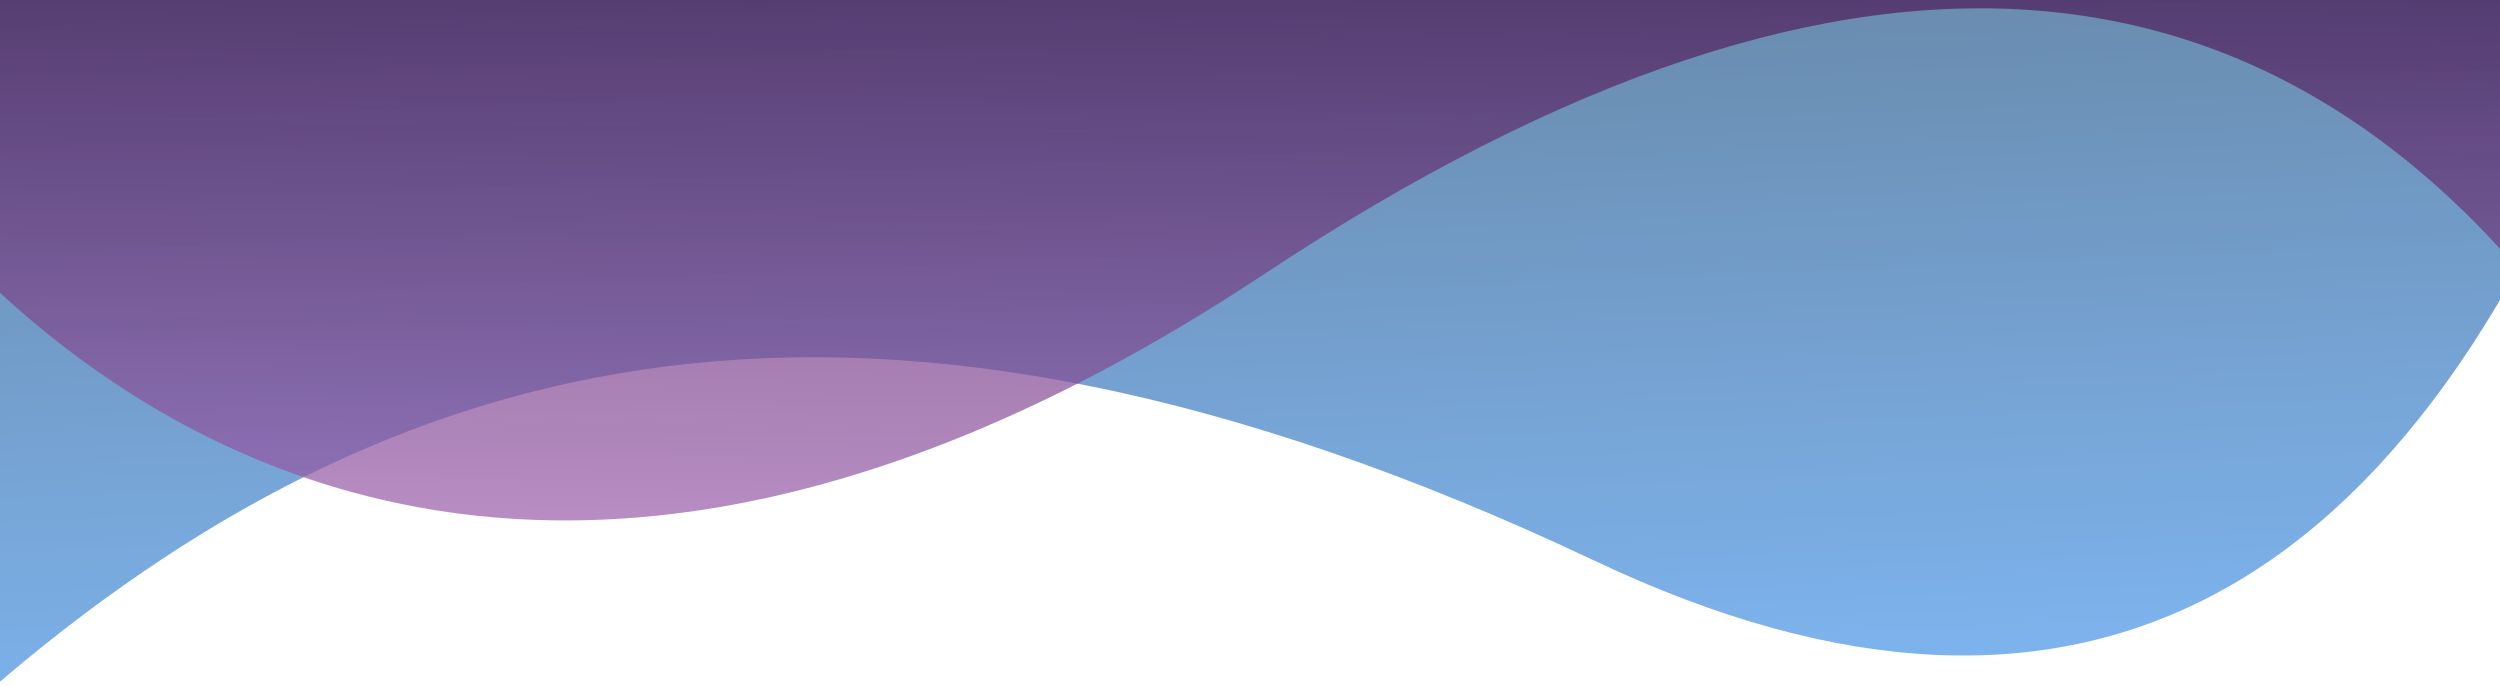 <?xml version="1.0" encoding="UTF-8"?>
<svg width="470px" height="129px" viewBox="0 0 470 129" version="1.1" xmlns="http://www.w3.org/2000/svg" xmlns:xlink="http://www.w3.org/1999/xlink">
    <!-- Generator: Sketch 48.2 (47327) - http://www.bohemiancoding.com/sketch -->
    <title>Group Copy</title>
    <desc>Created with Sketch.</desc>
    <defs>
        <linearGradient x1="60.364%" y1="-17.314%" x2="74.847%" y2="91.109%" id="linearGradient-1">
            <stop stop-color="#002F5D" stop-opacity="0.609" offset="0%"></stop>
            <stop stop-color="#3696FF" stop-opacity="0.616" offset="100%"></stop>
        </linearGradient>
        <linearGradient x1="43.036%" y1="9.025%" x2="39.677%" y2="114.915%" id="linearGradient-2">
            <stop stop-color="#2D0035" stop-opacity="0.69" offset="0%"></stop>
            <stop stop-color="#E6A2FE" stop-opacity="0.74" offset="100%"></stop>
        </linearGradient>
    </defs>
    <g id="Mobile-Copy-2" stroke="none" stroke-width="1" fill="none" fill-rule="evenodd">
        <g id="Group-Copy" transform="translate(-44, -63)">
            <path d="M41.985,192.867 C117.27,127.9 206.046,103.254 343.926,168.484 C435.846,211.971 501.432,175.56 540.684,59.253 L42.714,59.253 C-7.963,191.641 -8.206,236.179 41.985,192.867 Z" id="Path-3" fill="url(#linearGradient-1)"></path>
            <path d="M9.263,75.098 C26.258,104.847 113.192,226.119 281.713,114.503 C394.06,40.091 479.308,48.835 537.455,140.734 L537.455,0.456 L9.263,0.456 C-2.066,30.386 -2.066,55.266 9.263,75.098 Z" id="Path-4" fill="url(#linearGradient-2)"></path>
        </g>
    </g>
</svg>
